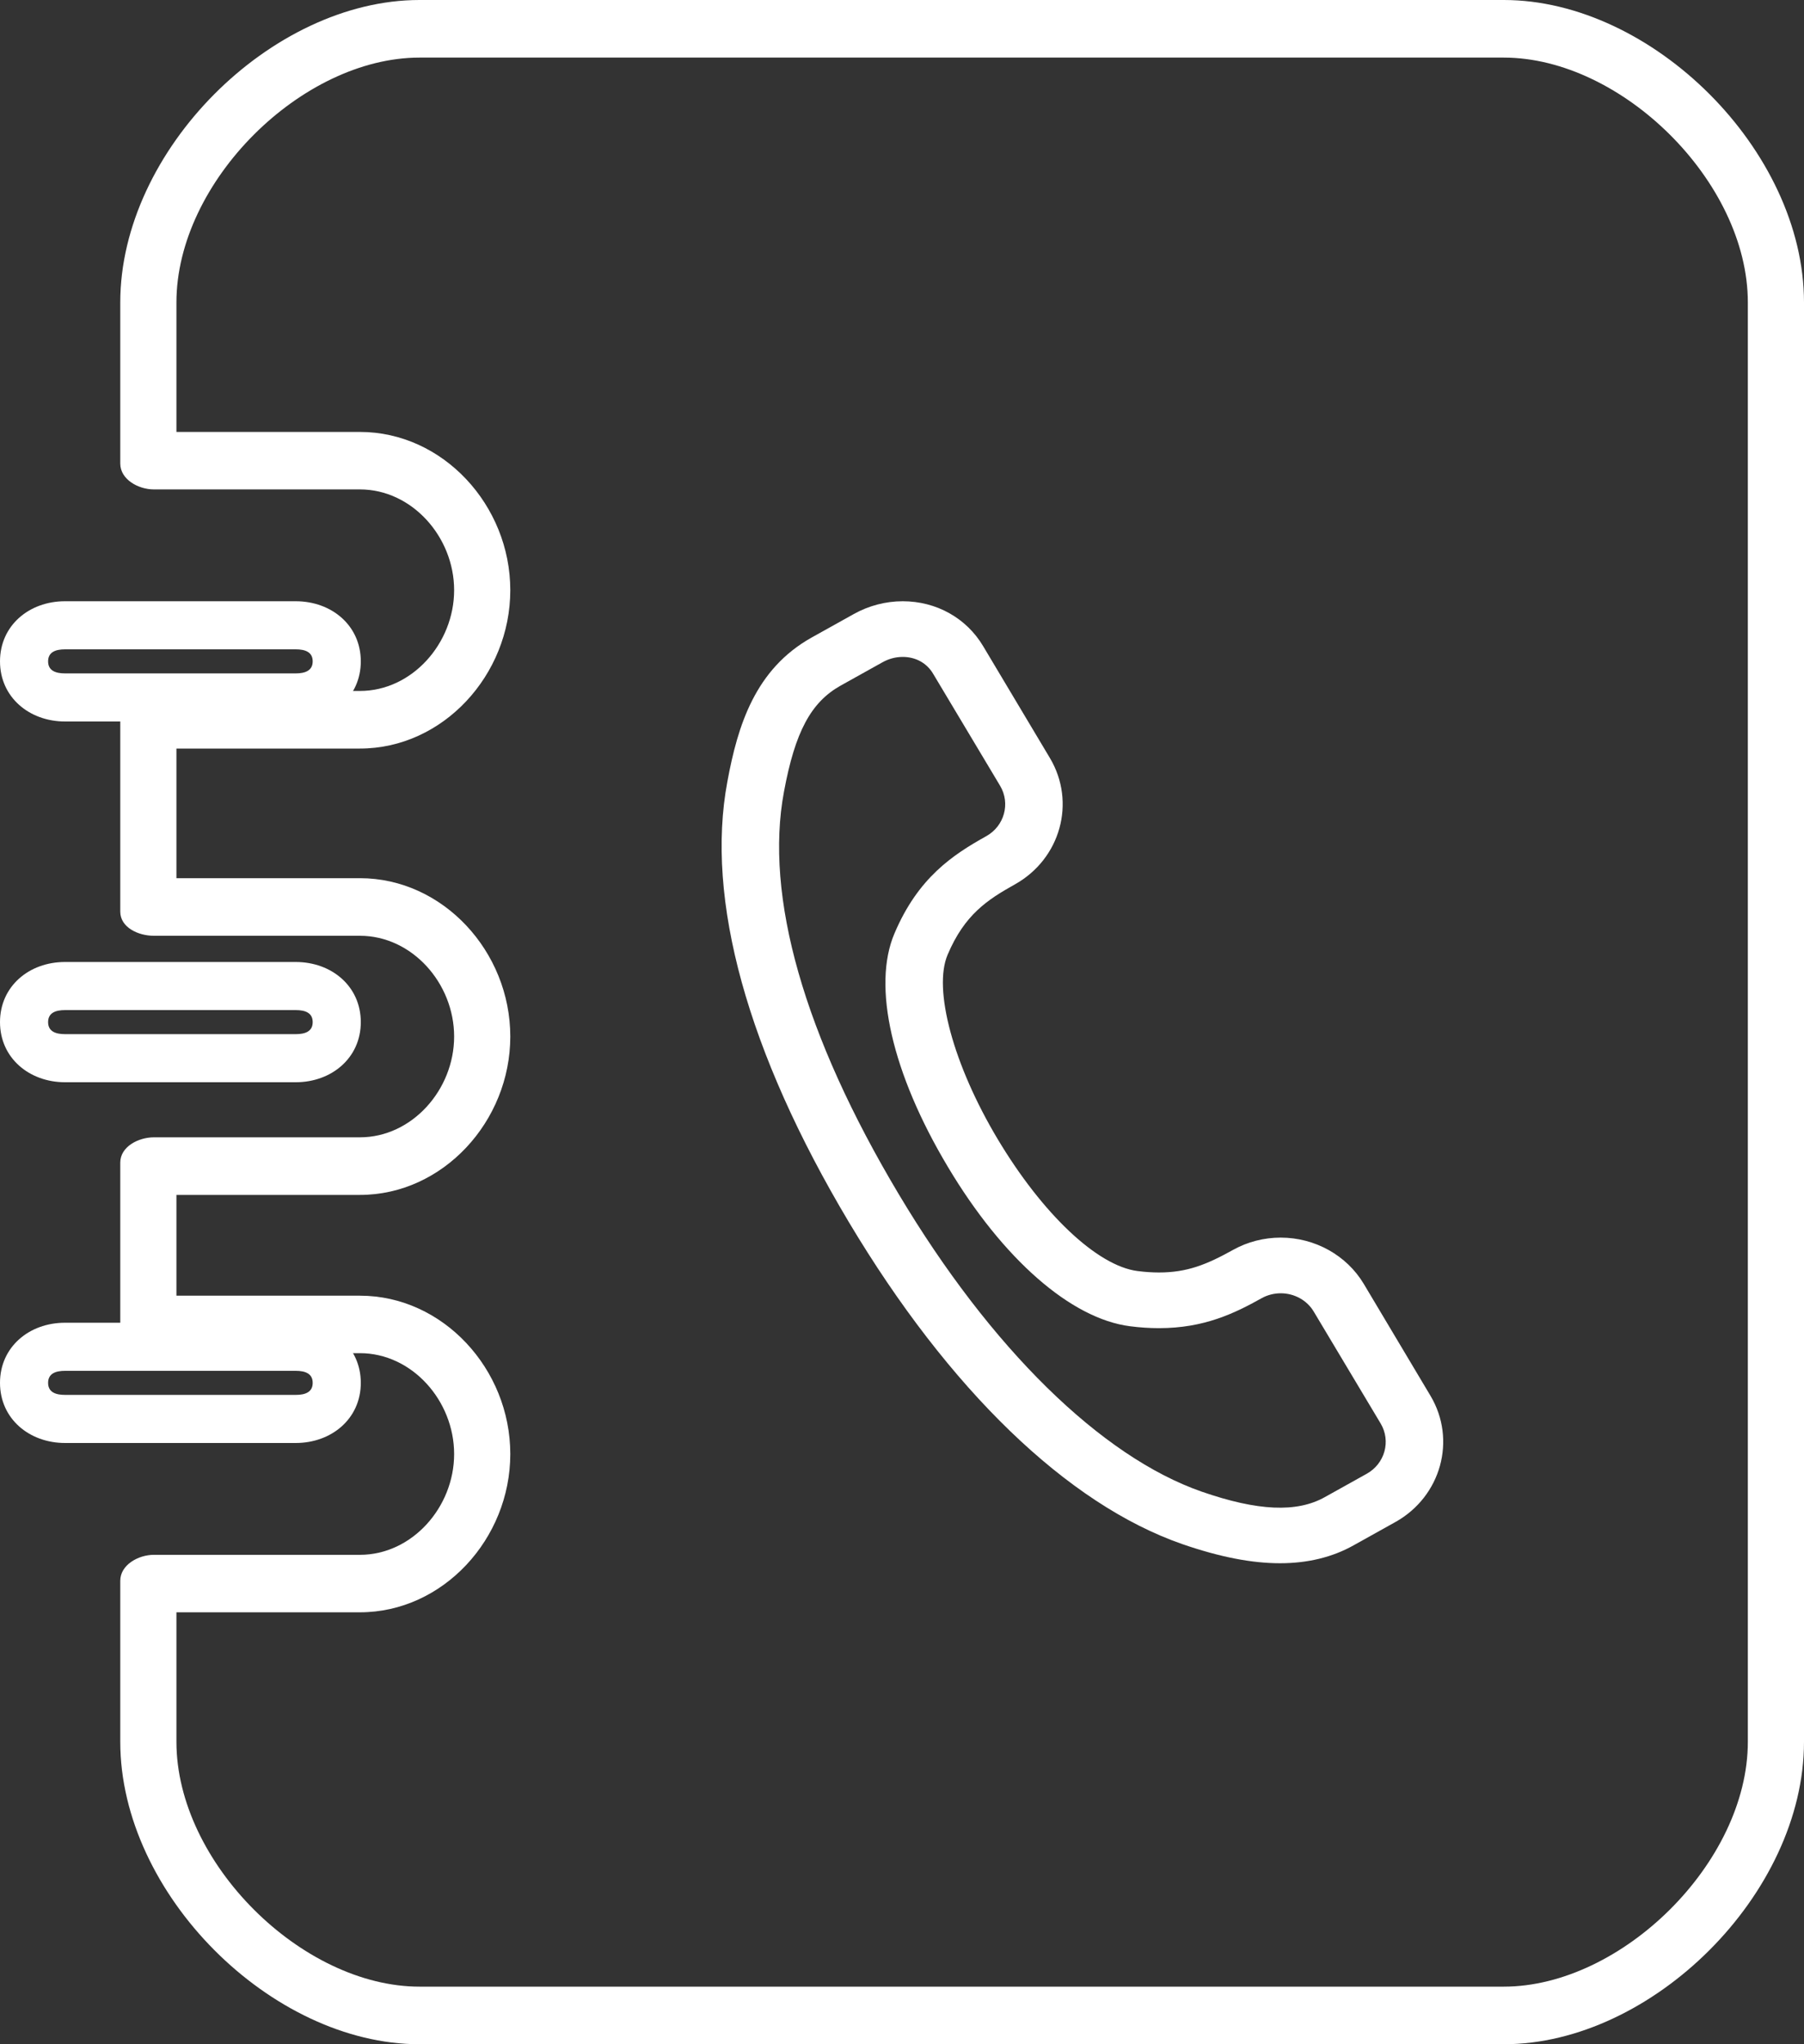 <?xml version="1.0" encoding="UTF-8"?>
<svg width="15px" height="17px" viewBox="0 0 15 17" version="1.1" xmlns="http://www.w3.org/2000/svg" xmlns:xlink="http://www.w3.org/1999/xlink">
    <rect x="0" y="0" width="15" height="17" fill="#333333" stroke="none"/>
    <!-- Generator: Sketch 48.1 (47250) - http://www.bohemiancoding.com/sketch -->
    <title>contacts-book-outline copy 2</title>
    <desc>Created with Sketch.</desc>
    <defs></defs>
    <g id="tracking" stroke="none" stroke-width="1" fill="none" fill-rule="evenodd" transform="translate(-34, -349)">
        <g id="contacts-book-outline-copy-2" transform="translate(34, 349)" fill="#FFFFFF" fill-rule="nonzero">
            <path d="M0.541,9 L2.459,9 C2.757,9 3,8.798 3,8.5 C3,8.202 2.758,8 2.459,8 L0.54,8 C0.242,8 0,8.202 0,8.5 C-1.47907507e-16,8.798 0.243,9 0.541,9 Z M0.541,8.4 L2.459,8.4 C2.537,8.4 2.6,8.422 2.6,8.5 C2.6,8.578 2.537,8.6 2.459,8.6 L0.541,8.6 C0.463,8.6 0.4,8.578 0.4,8.5 C0.4,8.422 0.463,8.4 0.541,8.4 Z" id="Shape"></path>
            <path d="M3,11.5 C3,11.202 2.758,11 2.459,11 L0.54,11 C0.242,11 0,11.202 0,11.5 C0,11.798 0.243,12 0.541,12 L2.459,12 C2.757,12 3,11.798 3,11.5 Z M0.4,11.5 C0.4,11.422 0.463,11.4 0.541,11.4 L2.459,11.4 C2.537,11.4 2.6,11.422 2.6,11.5 C2.6,11.578 2.537,11.6 2.459,11.6 L0.541,11.6 C0.463,11.6 0.4,11.578 0.4,11.5 Z" id="Shape"></path>
            <path d="M0.541,6 L2.459,6 C2.46,6 2.46,6 2.46,6 C2.758,6 3,5.797 3,5.5 C3,5.202 2.758,5 2.459,5 L0.54,5 C0.242,5 0,5.202 0,5.5 C2.08159867e-05,5.797 0.242,6 0.541,6 Z M0.541,5.4 L2.459,5.4 C2.537,5.4 2.6,5.422 2.6,5.5 C2.6,5.577 2.537,5.6 2.459,5.6 L0.541,5.6 C0.463,5.6 0.4,5.578 0.4,5.5 C0.4,5.422 0.463,5.4 0.541,5.4 Z" id="Shape"></path>
            <path d="M12.504,0 L3.488,0 C2.256,0 1,1.25 1,2.515 L1,3.855 C1,3.987 1.15,4.07 1.279,4.07 L2.993,4.07 C3.425,4.07 3.776,4.465 3.776,4.908 C3.776,5.351 3.425,5.746 2.993,5.746 L1.279,5.746 C1.151,5.746 1,5.81 1,5.942 L1,7.581 C1,7.713 1.15,7.782 1.279,7.782 L2.993,7.782 C3.425,7.782 3.776,8.176 3.776,8.62 C3.776,9.063 3.425,9.458 2.993,9.458 L1.279,9.458 C1.151,9.458 1,9.536 1,9.668 L1,11.059 C1,11.191 1.15,11.253 1.279,11.253 L2.993,11.253 C3.425,11.253 3.776,11.648 3.776,12.092 C3.776,12.535 3.425,12.93 2.993,12.93 L1.279,12.93 C1.151,12.93 1,13.013 1,13.146 L1,14.485 C1,15.75 2.256,17 3.488,17 L12.504,17 C13.737,17 15,15.75 15,14.485 L15,2.515 C15,1.25 13.737,0 12.504,0 Z M14.533,14.485 C14.533,15.489 13.483,16.521 12.504,16.521 L3.488,16.521 C2.509,16.521 1.467,15.489 1.467,14.485 L1.467,13.408 L2.993,13.408 C3.682,13.408 4.243,12.798 4.243,12.092 C4.243,11.384 3.682,10.775 2.993,10.775 L1.467,10.775 L1.467,9.937 L2.993,9.937 C3.682,9.937 4.243,9.326 4.243,8.62 C4.243,7.912 3.682,7.303 2.993,7.303 L1.467,7.303 L1.467,6.225 L2.993,6.225 C3.682,6.225 4.243,5.615 4.243,4.908 C4.243,4.201 3.682,3.592 2.993,3.592 L1.467,3.592 L1.467,2.515 C1.467,1.511 2.509,0.479 3.488,0.479 L12.504,0.479 C13.483,0.479 14.533,1.511 14.533,2.515 L14.533,14.485 Z" id="Shape"></path>
            <path d="M11.339,10.676 C11.197,10.439 10.933,10.292 10.649,10.292 C10.51,10.292 10.373,10.327 10.253,10.394 C10.034,10.516 9.871,10.582 9.637,10.582 C9.58,10.582 9.52,10.578 9.458,10.57 C9.124,10.527 8.668,10.096 8.295,9.472 C7.927,8.856 7.756,8.225 7.88,7.938 C8.02,7.608 8.207,7.484 8.438,7.355 C8.818,7.143 8.949,6.672 8.73,6.304 L8.175,5.374 C8.036,5.14 7.786,5 7.506,5 C7.364,5 7.223,5.037 7.098,5.107 L6.75,5.301 C6.279,5.564 6.134,6.033 6.048,6.5 C5.864,7.479 6.213,8.746 7.058,10.163 C7.891,11.558 8.876,12.509 9.831,12.841 C10.141,12.948 10.407,13 10.643,13 C10.873,13 11.079,12.95 11.255,12.851 L11.603,12.657 C11.982,12.445 12.113,11.974 11.894,11.607 L11.339,10.676 Z M11.364,12.256 L11.016,12.45 C10.783,12.581 10.457,12.566 9.993,12.405 C9.157,12.114 8.238,11.213 7.473,9.931 C6.685,8.611 6.355,7.453 6.519,6.582 C6.611,6.086 6.743,5.84 6.989,5.702 L7.337,5.508 C7.39,5.478 7.448,5.463 7.506,5.463 C7.614,5.463 7.707,5.514 7.76,5.605 L8.316,6.535 C8.403,6.682 8.351,6.87 8.2,6.954 C7.922,7.109 7.634,7.299 7.438,7.761 C7.25,8.199 7.416,8.925 7.881,9.703 C8.338,10.47 8.905,10.966 9.395,11.029 C9.478,11.04 9.56,11.045 9.637,11.045 C10.012,11.045 10.265,10.922 10.492,10.795 C10.539,10.769 10.594,10.755 10.649,10.755 C10.762,10.755 10.868,10.813 10.924,10.908 L11.48,11.838 C11.567,11.984 11.515,12.172 11.364,12.256 Z" id="Shape"></path>
        </g>
    </g>
</svg>